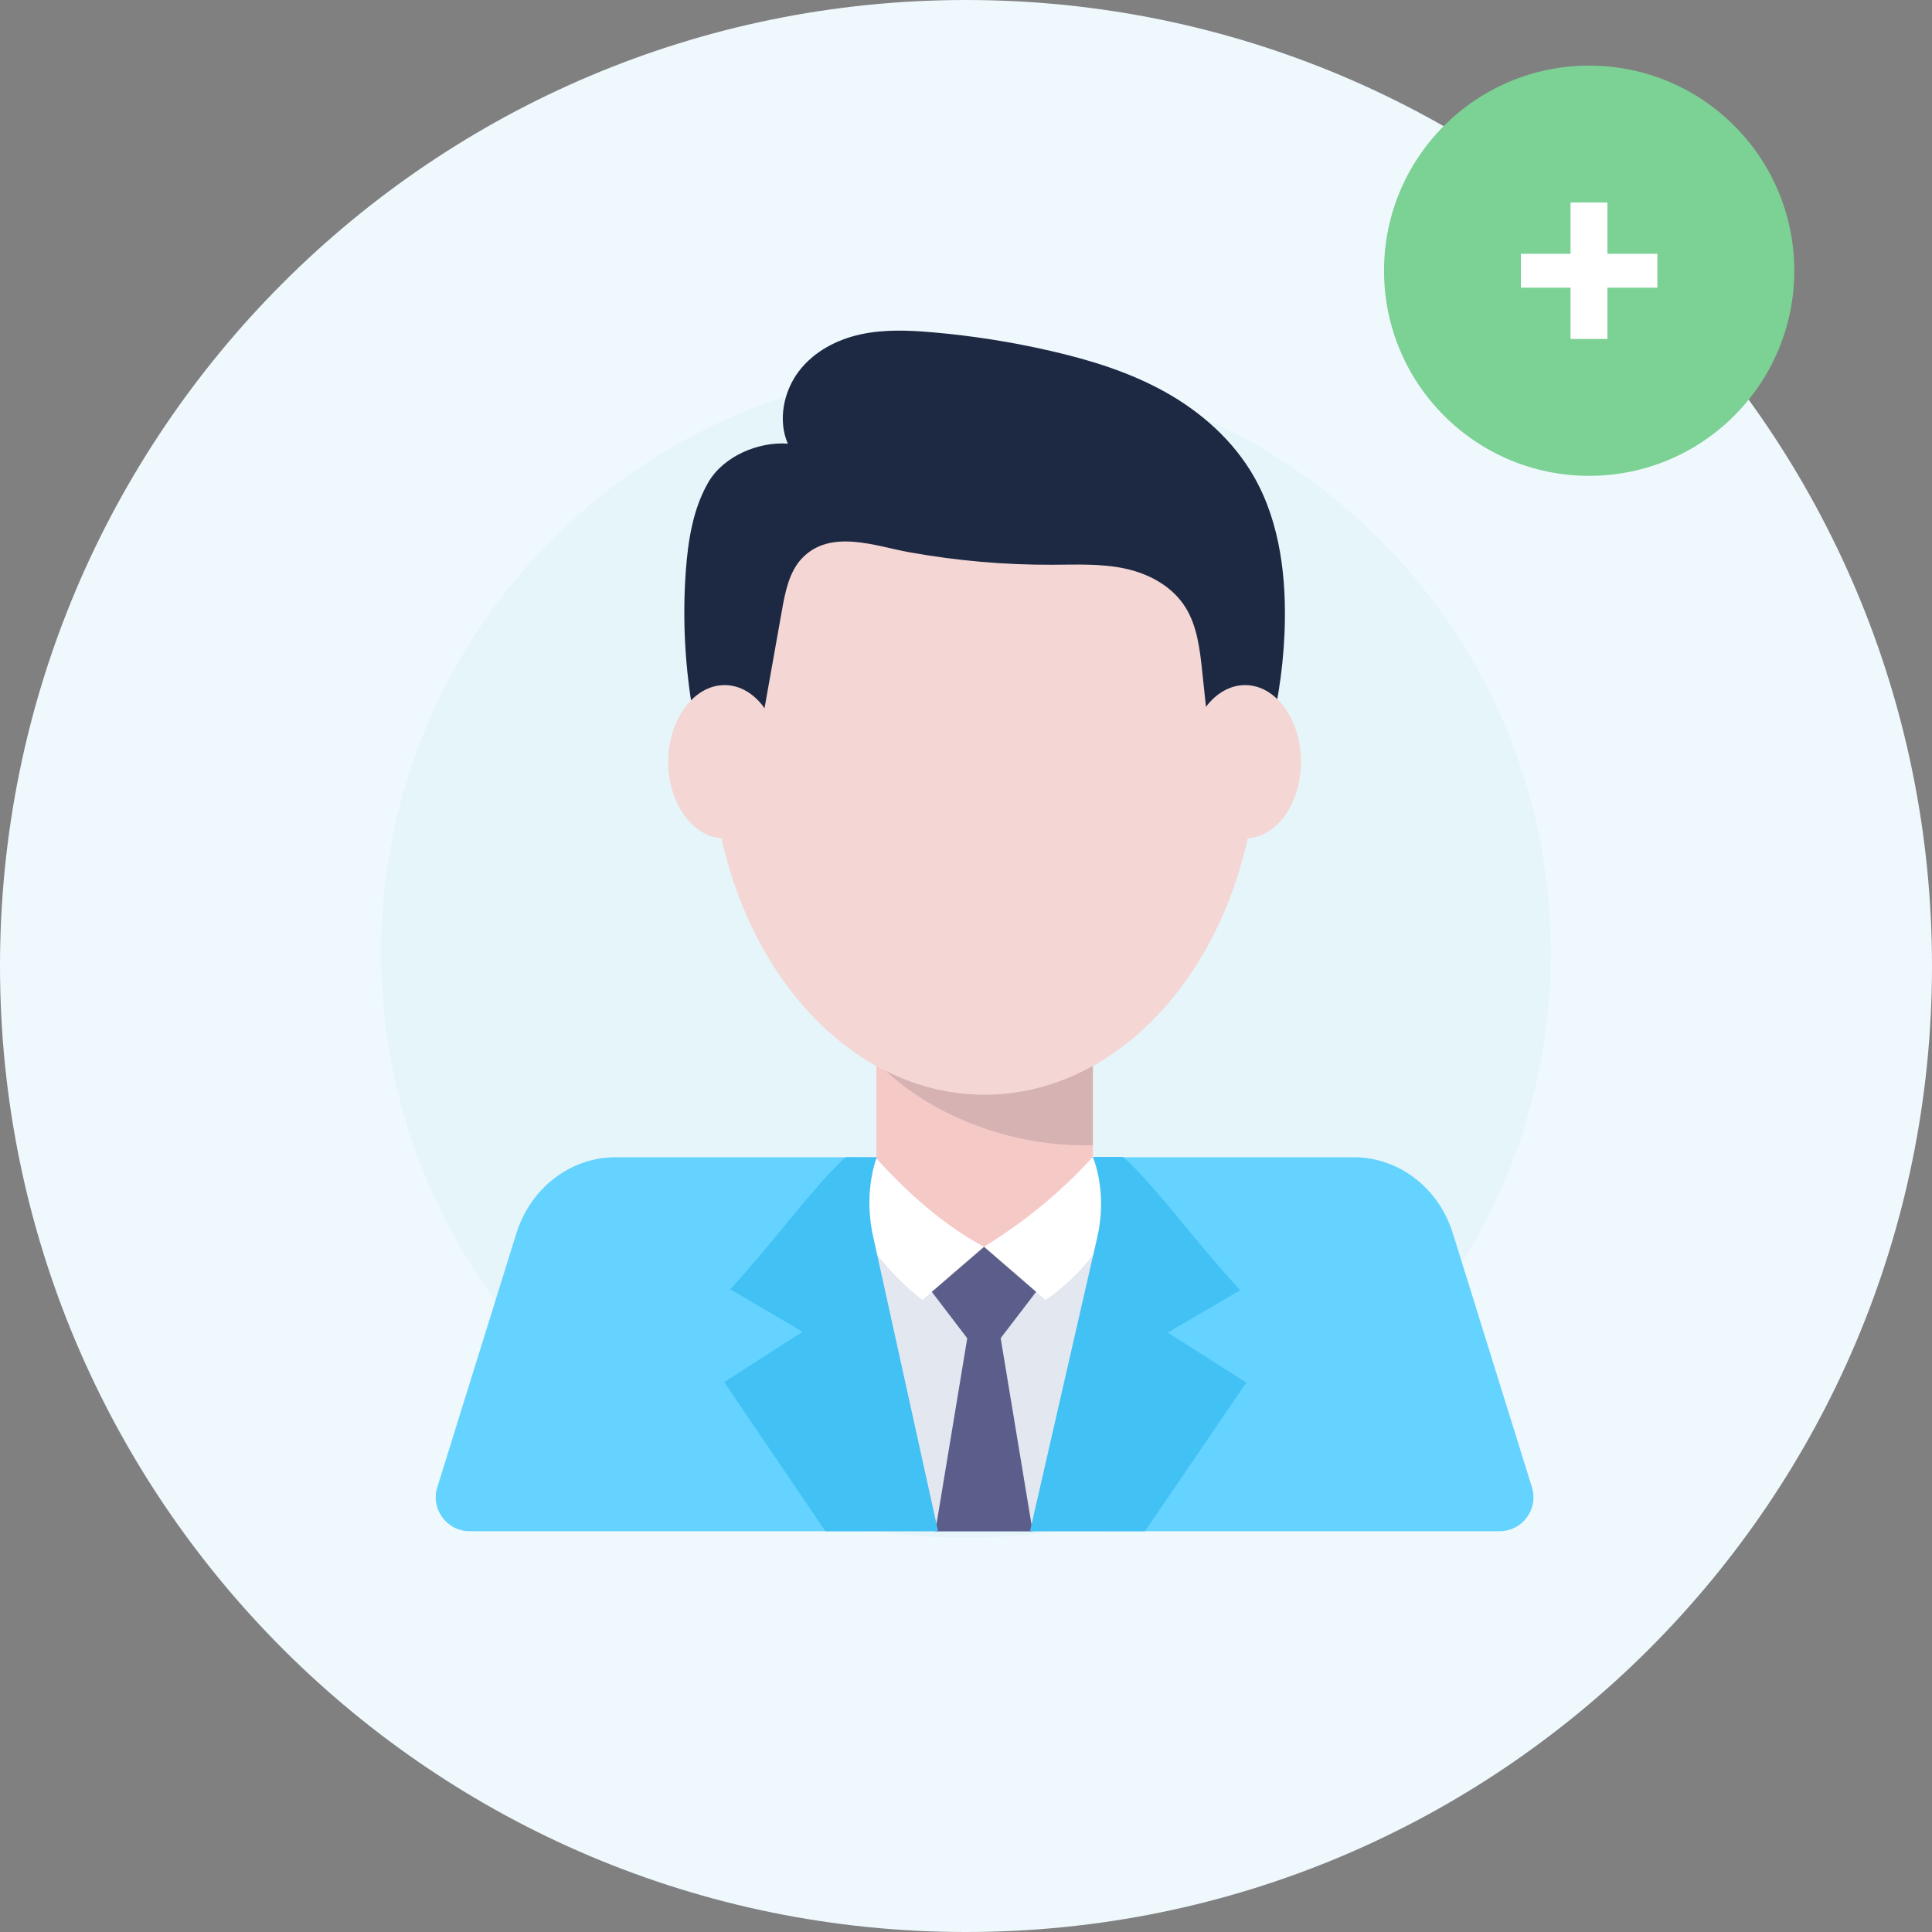 <svg width="314" height="314" viewBox="0 0 314 314" fill="none" xmlns="http://www.w3.org/2000/svg">
<rect x="0" y="0" width="314" height="314" fill="#808080" stroke="none"/>
<g clip-path="url(#clip0_1393_618)">
<path d="M157 314C243.709 314 314 243.709 314 157C314 70.291 243.709 0 157 0C70.291 0 0 70.291 0 157C0 243.709 70.291 314 157 314Z" fill="#EFF8FD"/>
<path d="M156.992 249.913C209.486 249.913 252.042 207.357 252.042 154.863C252.042 102.368 209.486 59.812 156.992 59.812C104.497 59.812 61.941 102.368 61.941 154.863C61.941 207.357 104.497 249.913 156.992 249.913Z" fill="#E5F5F9"/>
<path d="M243.714 248.861H76.335C72.619 248.861 69.968 245.259 71.073 241.711L83.93 200.434C86.225 193.072 92.736 188.082 100.031 188.082H220.02C227.344 188.082 233.824 193.072 236.121 200.434L248.978 241.711C250.083 245.259 247.432 248.861 243.716 248.861H243.714Z" fill="#64D3FF"/>
<path d="M180.397 188.084H139.711V248.863H180.397V188.084Z" fill="#E3E7F0"/>
<path d="M177.627 162.799V189.646C177.627 200.604 169.986 209.484 160.556 209.484H159.508C150.079 209.484 142.438 200.604 142.438 189.646V162.799H177.627Z" fill="#F5C9C6"/>
<path d="M204.462 120.492C204.462 124.435 204.142 128.316 203.561 132.043C199.404 158.228 181.504 177.912 160.028 177.912C138.552 177.912 120.649 158.226 116.495 132.043C115.913 128.316 115.594 124.435 115.594 120.492C115.594 104.597 120.592 90.241 128.672 79.829C136.721 69.479 147.793 63.072 160.028 63.072C172.263 63.072 183.335 69.479 191.384 79.829C199.462 90.241 204.462 104.597 204.462 120.492Z" fill="#F4D6D4"/>
<path d="M128.036 72.105C126.408 68.316 127.347 63.636 129.8 60.384C132.253 57.131 136.001 55.188 139.848 54.347C143.696 53.505 147.672 53.673 151.588 54.012C158.045 54.57 164.467 55.583 170.797 57.042C177.23 58.524 183.618 60.488 189.438 63.748C195.257 67.007 200.511 71.637 203.888 77.625C208.091 85.077 209.121 94.101 208.773 102.774C208.251 115.723 204.581 128.252 198.621 139.569C197.547 129.44 196.472 119.309 195.398 109.181C195.013 105.55 194.578 101.769 192.678 98.721C190.51 95.242 186.7 93.238 182.846 92.408C178.991 91.579 175.018 91.773 171.084 91.788C163.27 91.821 155.455 91.136 147.751 89.748C142.316 88.768 134.965 85.888 130.345 90.737C128.26 92.926 127.619 96.182 127.076 99.239C124.698 112.604 122.322 125.971 119.945 139.336C113.333 124.925 110.307 108.85 111.458 92.87C111.82 87.844 112.629 82.7 115.114 78.402C117.602 74.105 123.295 71.758 128.038 72.105H128.036Z" fill="#1D2943"/>
<g opacity="0.15">
<path d="M177.624 186.117V164.006H137.402C140.435 175.345 158.499 186.729 177.624 186.117Z" fill="#26314C"/>
</g>
<path d="M115.734 124.082C115.867 126.783 116.091 129.459 116.493 132.043C120.649 158.228 138.55 177.911 160.026 177.911C181.502 177.911 199.405 158.228 203.559 132.043C203.962 129.457 204.185 126.783 204.318 124.082H115.734Z" fill="#F4D6D4"/>
<path d="M126.839 123.842C126.839 130.671 122.804 136.258 117.76 136.258C112.716 136.258 108.602 130.671 108.602 123.842C108.602 117.014 112.716 111.346 117.76 111.346C122.804 111.346 126.839 116.933 126.839 123.842Z" fill="#F4D6D4"/>
<path d="M211.433 123.842C211.433 130.671 207.398 136.258 202.354 136.258C197.31 136.258 193.195 130.671 193.195 123.842C193.195 117.014 197.308 111.346 202.354 111.346C207.4 111.346 211.433 116.933 211.433 123.842Z" fill="#F4D6D4"/>
<path d="M149.924 211.284C145.325 207.747 141.727 203.252 138.625 198.275L142.217 188.033C147.55 193.965 153.332 199.059 159.92 202.634L149.924 211.282V211.284Z" fill="white"/>
<path d="M169.914 211.284C175.021 207.786 178.604 203.337 181.213 198.275L177.62 188.033C172.432 193.724 166.523 198.583 159.918 202.634L169.914 211.282V211.284Z" fill="white"/>
<path d="M167.831 248.878L162.262 215.23H157.579L152.012 248.878H167.831Z" fill="#5B5E8B"/>
<path d="M142.288 188.694C142.352 188.486 142.454 188.29 142.523 188.082H137.456C137.229 188.298 136.982 188.471 136.757 188.694C131.312 194.031 126.355 201.075 118.702 209.552L130.452 216.444L117.699 224.617L134.148 248.861H152.461L141.886 200.862C140.998 196.805 141.112 192.568 142.286 188.694H142.288Z" fill="#42C1F4"/>
<path d="M168.397 209.957L159.907 221.052L151.445 209.957L159.936 202.646L168.397 209.957Z" fill="#5B5E8B"/>
<path d="M189.781 216.571L201.56 209.705C193.88 201.29 188.922 194.244 183.505 188.926C183.174 188.601 182.812 188.345 182.477 188.031H177.598C177.704 188.334 177.852 188.62 177.945 188.926C179.148 192.785 179.264 197.007 178.345 201.048L167.402 248.863H186.083L202.561 224.713L189.779 216.571H189.781Z" fill="#42C1F4"/>
<path d="M258.279 77.336C276.691 77.336 291.616 62.41 291.616 43.999C291.616 25.588 276.689 10.662 258.279 10.662C239.868 10.662 224.941 25.588 224.941 43.999C224.941 62.41 239.868 77.336 258.279 77.336Z" fill="#7CD194"/>
<path d="M261.247 32.912V41.248H269.368V46.752H261.247V55.089H255.254V46.752H247.191V41.248H255.254V32.912H261.247Z" fill="white"/>
</g>
<defs>
<clipPath id="clip0_1393_618">
<rect width="314" height="314" fill="white"/>
</clipPath>
</defs>
</svg>
